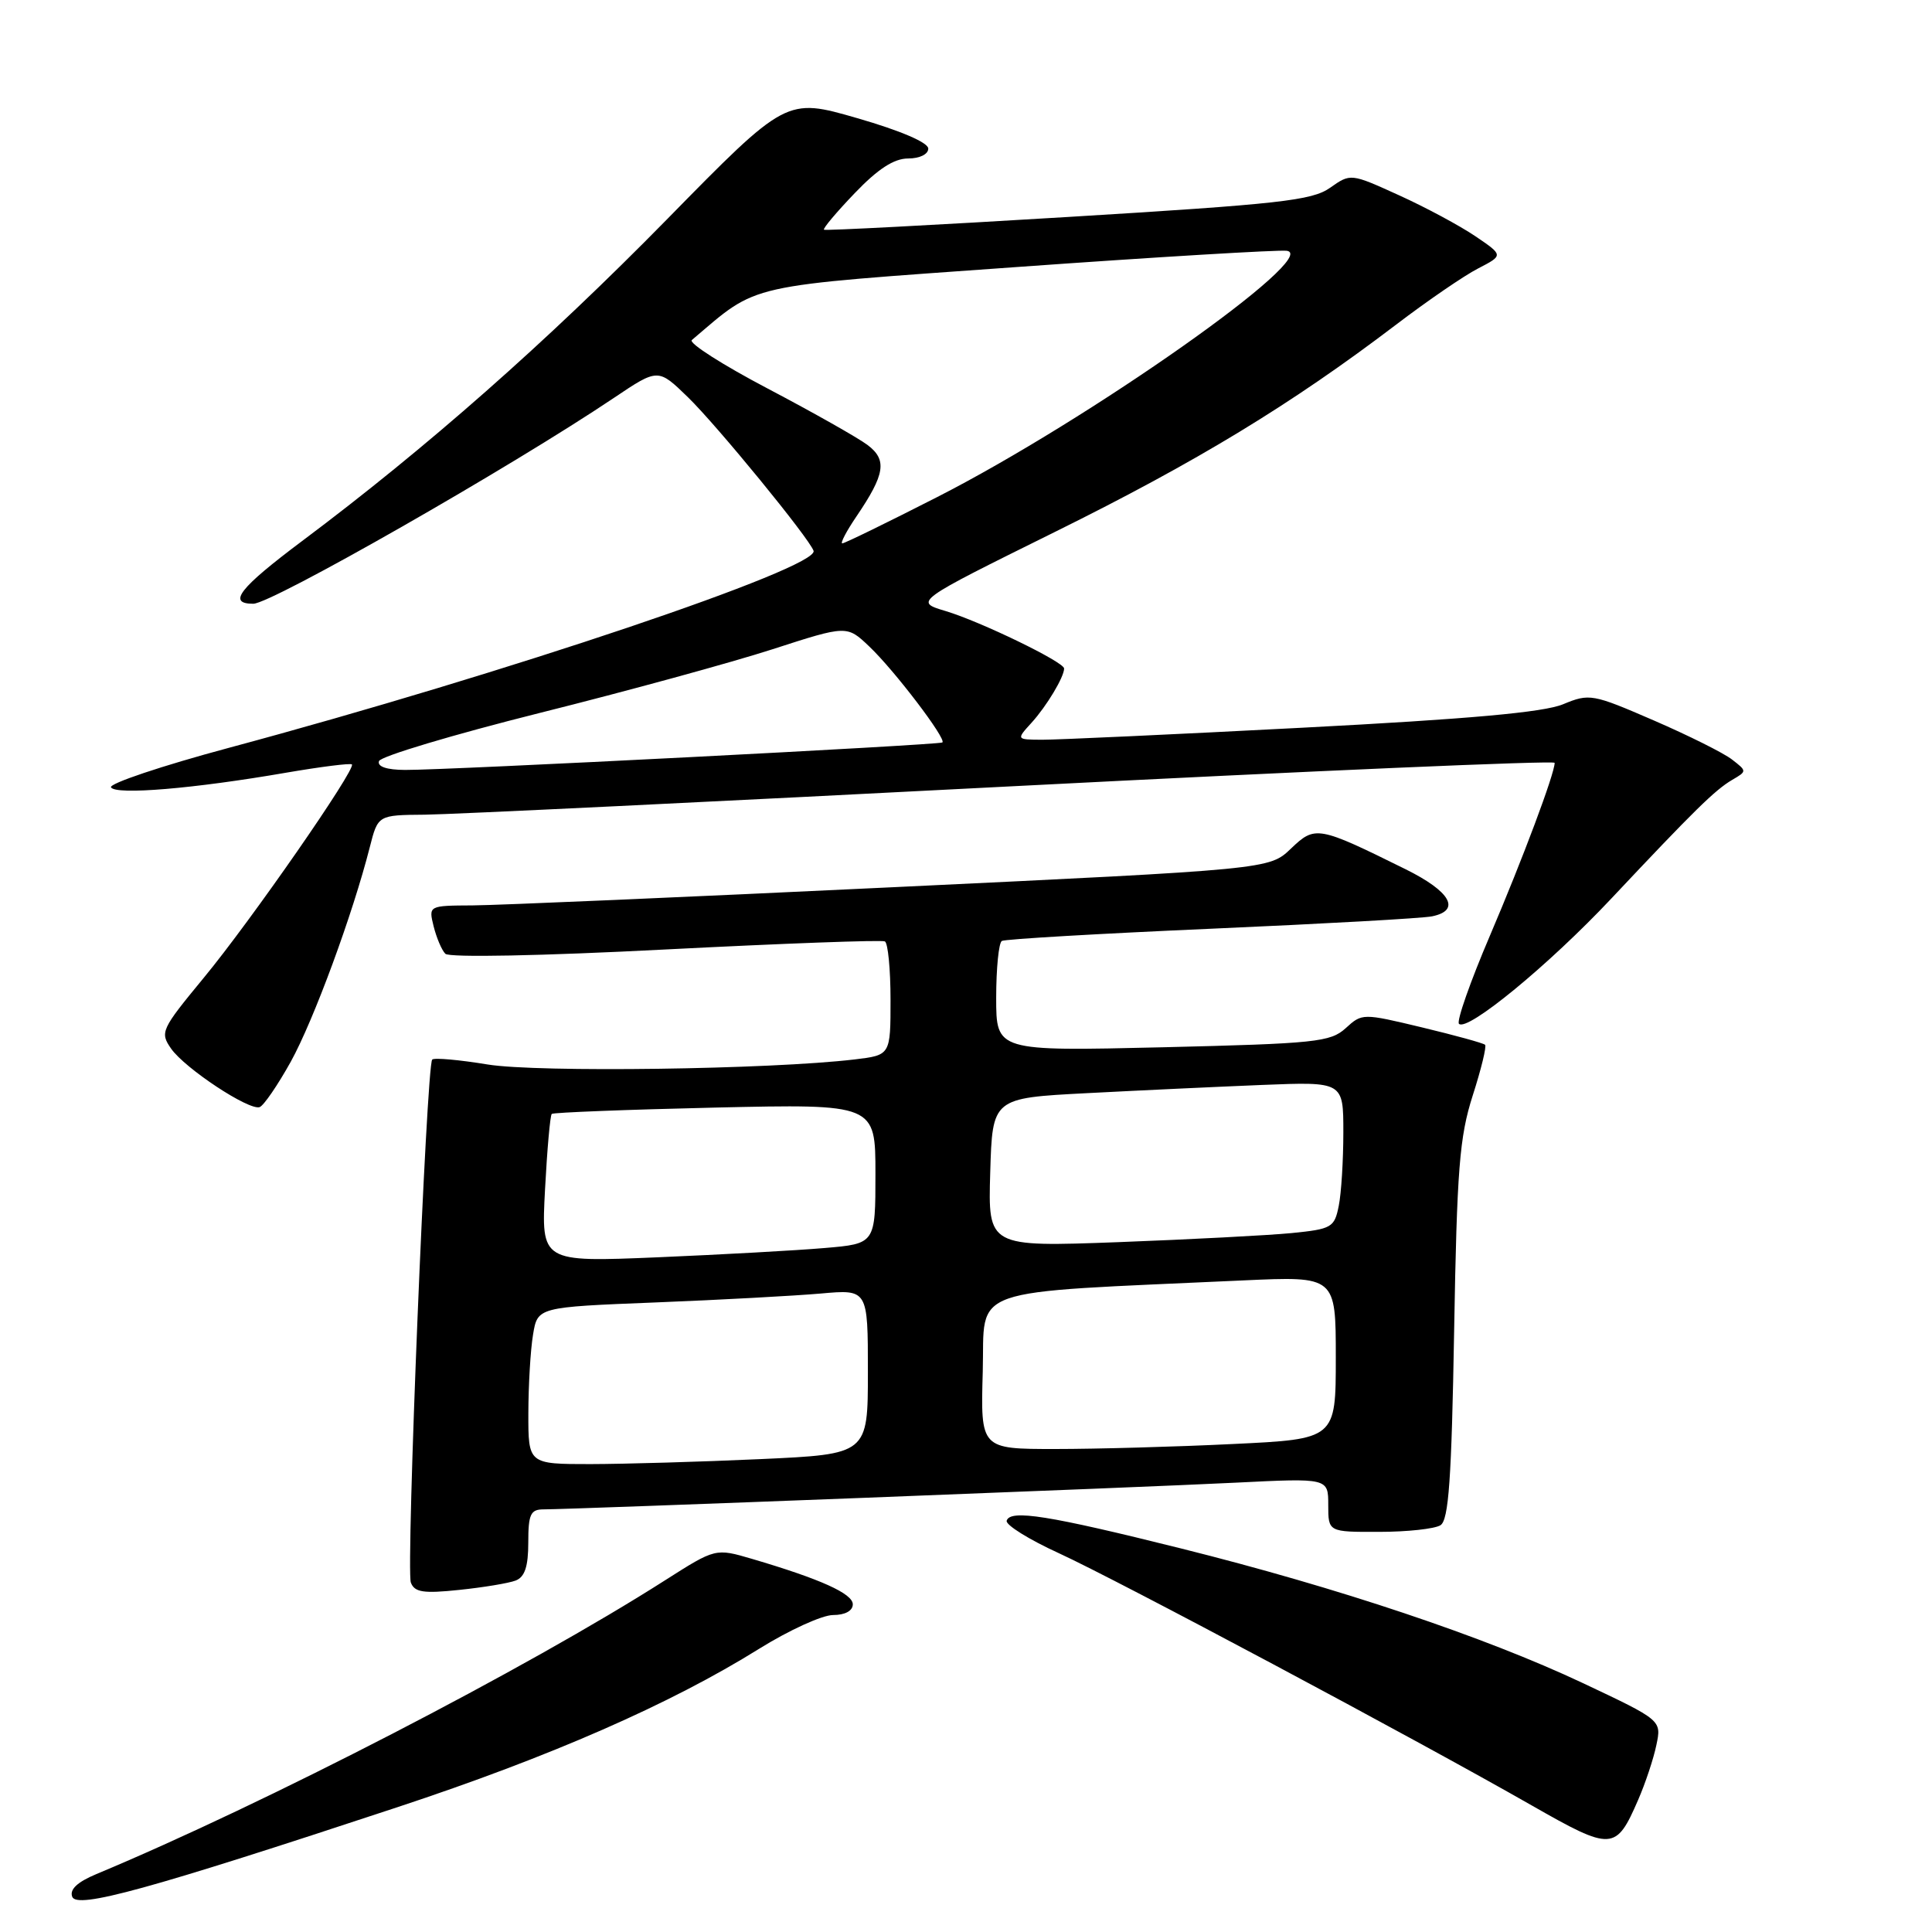 <?xml version="1.0" encoding="UTF-8" standalone="no"?>
<!DOCTYPE svg PUBLIC "-//W3C//DTD SVG 1.1//EN" "http://www.w3.org/Graphics/SVG/1.1/DTD/svg11.dtd" >
<svg xmlns="http://www.w3.org/2000/svg" xmlns:xlink="http://www.w3.org/1999/xlink" version="1.1" viewBox="0 0 256 256">
 <g >
 <path fill="currentColor"
d=" M 52.64 239.47 C 72.92 232.77 88.84 225.80 100.61 218.46 C 104.55 216.01 108.95 214.00 110.39 214.00 C 111.98 214.00 113.00 213.44 113.00 212.58 C 113.00 211.16 108.71 209.23 99.65 206.56 C 94.81 205.14 94.81 205.14 88.15 209.38 C 69.84 221.07 35.20 238.96 12.76 248.33 C 10.25 249.38 9.20 250.36 9.57 251.33 C 10.20 252.97 19.60 250.39 52.64 239.47 Z  M 217.06 238.50 C 218.02 236.30 219.11 233.02 219.48 231.22 C 220.17 227.94 220.17 227.94 209.72 223.01 C 196.69 216.87 177.32 210.38 156.50 205.18 C 138.95 200.80 133.86 199.98 133.39 201.50 C 133.22 202.05 136.33 203.99 140.29 205.80 C 148.09 209.38 187.58 230.44 203.00 239.25 C 213.59 245.29 214.12 245.27 217.06 238.50 Z  M 68.33 209.43 C 69.54 208.96 70.00 207.57 70.00 204.39 C 70.00 200.65 70.30 200.00 72.02 200.00 C 75.77 200.00 151.40 197.08 163.75 196.46 C 176.00 195.85 176.00 195.85 176.00 199.42 C 176.00 203.00 176.00 203.00 182.75 202.98 C 186.46 202.98 190.12 202.58 190.87 202.10 C 191.96 201.41 192.34 195.99 192.68 176.37 C 193.05 154.89 193.39 150.64 195.14 145.17 C 196.26 141.69 197.00 138.66 196.78 138.44 C 196.56 138.22 192.81 137.19 188.44 136.14 C 180.55 134.25 180.49 134.25 178.31 136.24 C 176.29 138.08 174.32 138.28 154.06 138.77 C 132.00 139.29 132.00 139.29 132.00 132.20 C 132.00 128.31 132.34 124.92 132.75 124.68 C 133.16 124.44 145.65 123.71 160.50 123.06 C 175.35 122.41 188.51 121.68 189.75 121.42 C 193.62 120.63 192.23 118.14 186.25 115.18 C 174.62 109.43 174.27 109.37 171.05 112.45 C 168.19 115.19 168.19 115.19 118.35 117.56 C 90.93 118.87 65.86 119.95 62.64 119.97 C 56.78 120.00 56.78 120.00 57.46 122.75 C 57.84 124.26 58.53 125.90 59.01 126.38 C 59.51 126.90 71.78 126.66 88.18 125.81 C 103.76 125.01 116.84 124.53 117.25 124.74 C 117.66 124.95 118.00 128.42 118.00 132.47 C 118.00 139.81 118.00 139.81 113.25 140.38 C 102.04 141.71 71.25 142.13 64.62 141.05 C 60.84 140.43 57.53 140.13 57.27 140.40 C 56.51 141.16 53.78 207.97 54.44 209.70 C 54.93 210.99 56.11 211.17 60.86 210.67 C 64.05 210.34 67.42 209.78 68.33 209.43 Z  M 38.53 140.68 C 41.56 135.20 46.74 121.14 49.00 112.25 C 50.08 108.00 50.08 108.00 56.29 107.95 C 59.70 107.92 94.79 106.22 134.25 104.18 C 173.71 102.15 206.00 100.75 206.00 101.08 C 206.00 102.50 201.77 113.80 197.41 124.01 C 194.82 130.07 192.98 135.31 193.32 135.66 C 194.42 136.75 205.24 127.86 213.50 119.07 C 224.52 107.35 227.24 104.68 229.52 103.34 C 231.49 102.19 231.49 102.18 229.50 100.64 C 228.40 99.78 223.73 97.45 219.11 95.45 C 211.01 91.94 210.61 91.87 207.11 93.32 C 204.53 94.39 194.66 95.28 172.50 96.43 C 155.45 97.32 139.96 98.03 138.08 98.02 C 134.65 98.00 134.65 98.00 136.70 95.75 C 138.68 93.57 141.00 89.71 141.00 88.58 C 141.00 87.72 129.96 82.37 125.31 80.97 C 121.12 79.72 121.12 79.72 139.81 70.47 C 158.59 61.18 171.10 53.58 185.00 43.01 C 189.12 39.87 194.01 36.52 195.86 35.57 C 199.22 33.83 199.22 33.83 195.49 31.30 C 193.44 29.91 188.88 27.46 185.37 25.87 C 178.97 22.96 178.97 22.96 176.23 24.89 C 173.84 26.57 169.51 27.05 141.50 28.75 C 123.90 29.82 109.35 30.58 109.18 30.44 C 109.00 30.30 110.83 28.12 113.26 25.59 C 116.33 22.38 118.46 21.00 120.33 21.00 C 121.87 21.00 123.00 20.44 123.00 19.69 C 123.00 18.89 119.32 17.31 113.60 15.66 C 104.19 12.94 104.19 12.94 88.35 29.09 C 72.39 45.35 56.51 59.35 40.03 71.69 C 31.69 77.94 30.09 80.00 33.56 80.00 C 35.98 80.00 67.68 61.91 81.35 52.72 C 87.20 48.79 87.20 48.79 91.16 52.64 C 95.00 56.37 107.19 71.27 107.80 72.98 C 108.61 75.21 67.07 89.22 30.33 99.09 C 21.43 101.48 14.40 103.84 14.71 104.33 C 15.35 105.37 25.71 104.50 37.89 102.39 C 42.50 101.60 46.43 101.10 46.63 101.29 C 47.21 101.88 33.22 122.05 26.97 129.60 C 21.34 136.43 21.17 136.79 22.68 138.96 C 24.52 141.58 32.98 147.17 34.40 146.70 C 34.93 146.52 36.79 143.81 38.53 140.68 Z  M 70.01 187.25 C 70.02 183.54 70.29 178.86 70.63 176.85 C 71.23 173.20 71.23 173.20 86.86 172.58 C 95.46 172.24 105.31 171.70 108.75 171.40 C 115.00 170.84 115.00 170.84 115.00 181.76 C 115.00 192.69 115.00 192.69 100.75 193.34 C 92.91 193.70 82.79 193.99 78.25 194.00 C 70.00 194.00 70.00 194.00 70.01 187.25 Z  M 130.22 181.75 C 130.53 170.31 127.47 171.38 164.75 169.66 C 177.00 169.10 177.00 169.10 177.00 179.89 C 177.00 190.69 177.00 190.69 163.34 191.34 C 155.83 191.71 145.24 192.00 139.81 192.00 C 129.93 192.00 129.93 192.00 130.22 181.75 Z  M 72.22 157.59 C 72.50 152.28 72.90 147.79 73.11 147.60 C 73.33 147.41 83.06 147.03 94.75 146.76 C 116.00 146.28 116.00 146.28 116.00 155.54 C 116.00 164.80 116.00 164.80 109.25 165.37 C 105.54 165.69 95.57 166.24 87.11 166.60 C 71.71 167.24 71.71 167.24 72.22 157.59 Z  M 131.21 155.37 C 131.50 145.50 131.50 145.50 144.00 144.85 C 150.88 144.49 161.34 144.00 167.25 143.76 C 178.00 143.33 178.00 143.33 178.00 150.04 C 178.00 153.73 177.73 158.12 177.39 159.79 C 176.82 162.65 176.46 162.86 171.14 163.39 C 168.04 163.69 157.72 164.23 148.21 164.59 C 130.92 165.23 130.92 165.23 131.21 155.37 Z  M 50.22 100.85 C 50.43 100.22 60.03 97.35 71.55 94.46 C 83.07 91.58 96.94 87.78 102.36 86.03 C 112.22 82.84 112.22 82.84 115.19 85.67 C 118.51 88.82 125.45 97.94 124.87 98.38 C 124.43 98.71 59.17 102.06 53.67 102.02 C 51.24 102.01 49.97 101.58 50.22 100.85 Z  M 113.49 68.42 C 117.28 62.83 117.58 60.94 114.95 58.96 C 113.70 58.02 107.76 54.66 101.75 51.50 C 95.75 48.35 91.21 45.45 91.67 45.06 C 100.65 37.45 98.23 38.00 134.77 35.38 C 153.32 34.05 169.40 33.09 170.50 33.23 C 175.18 33.86 144.33 55.59 124.19 65.86 C 117.57 69.24 111.91 72.00 111.61 72.00 C 111.31 72.00 112.15 70.39 113.49 68.42 Z "/>
</g>
</svg>